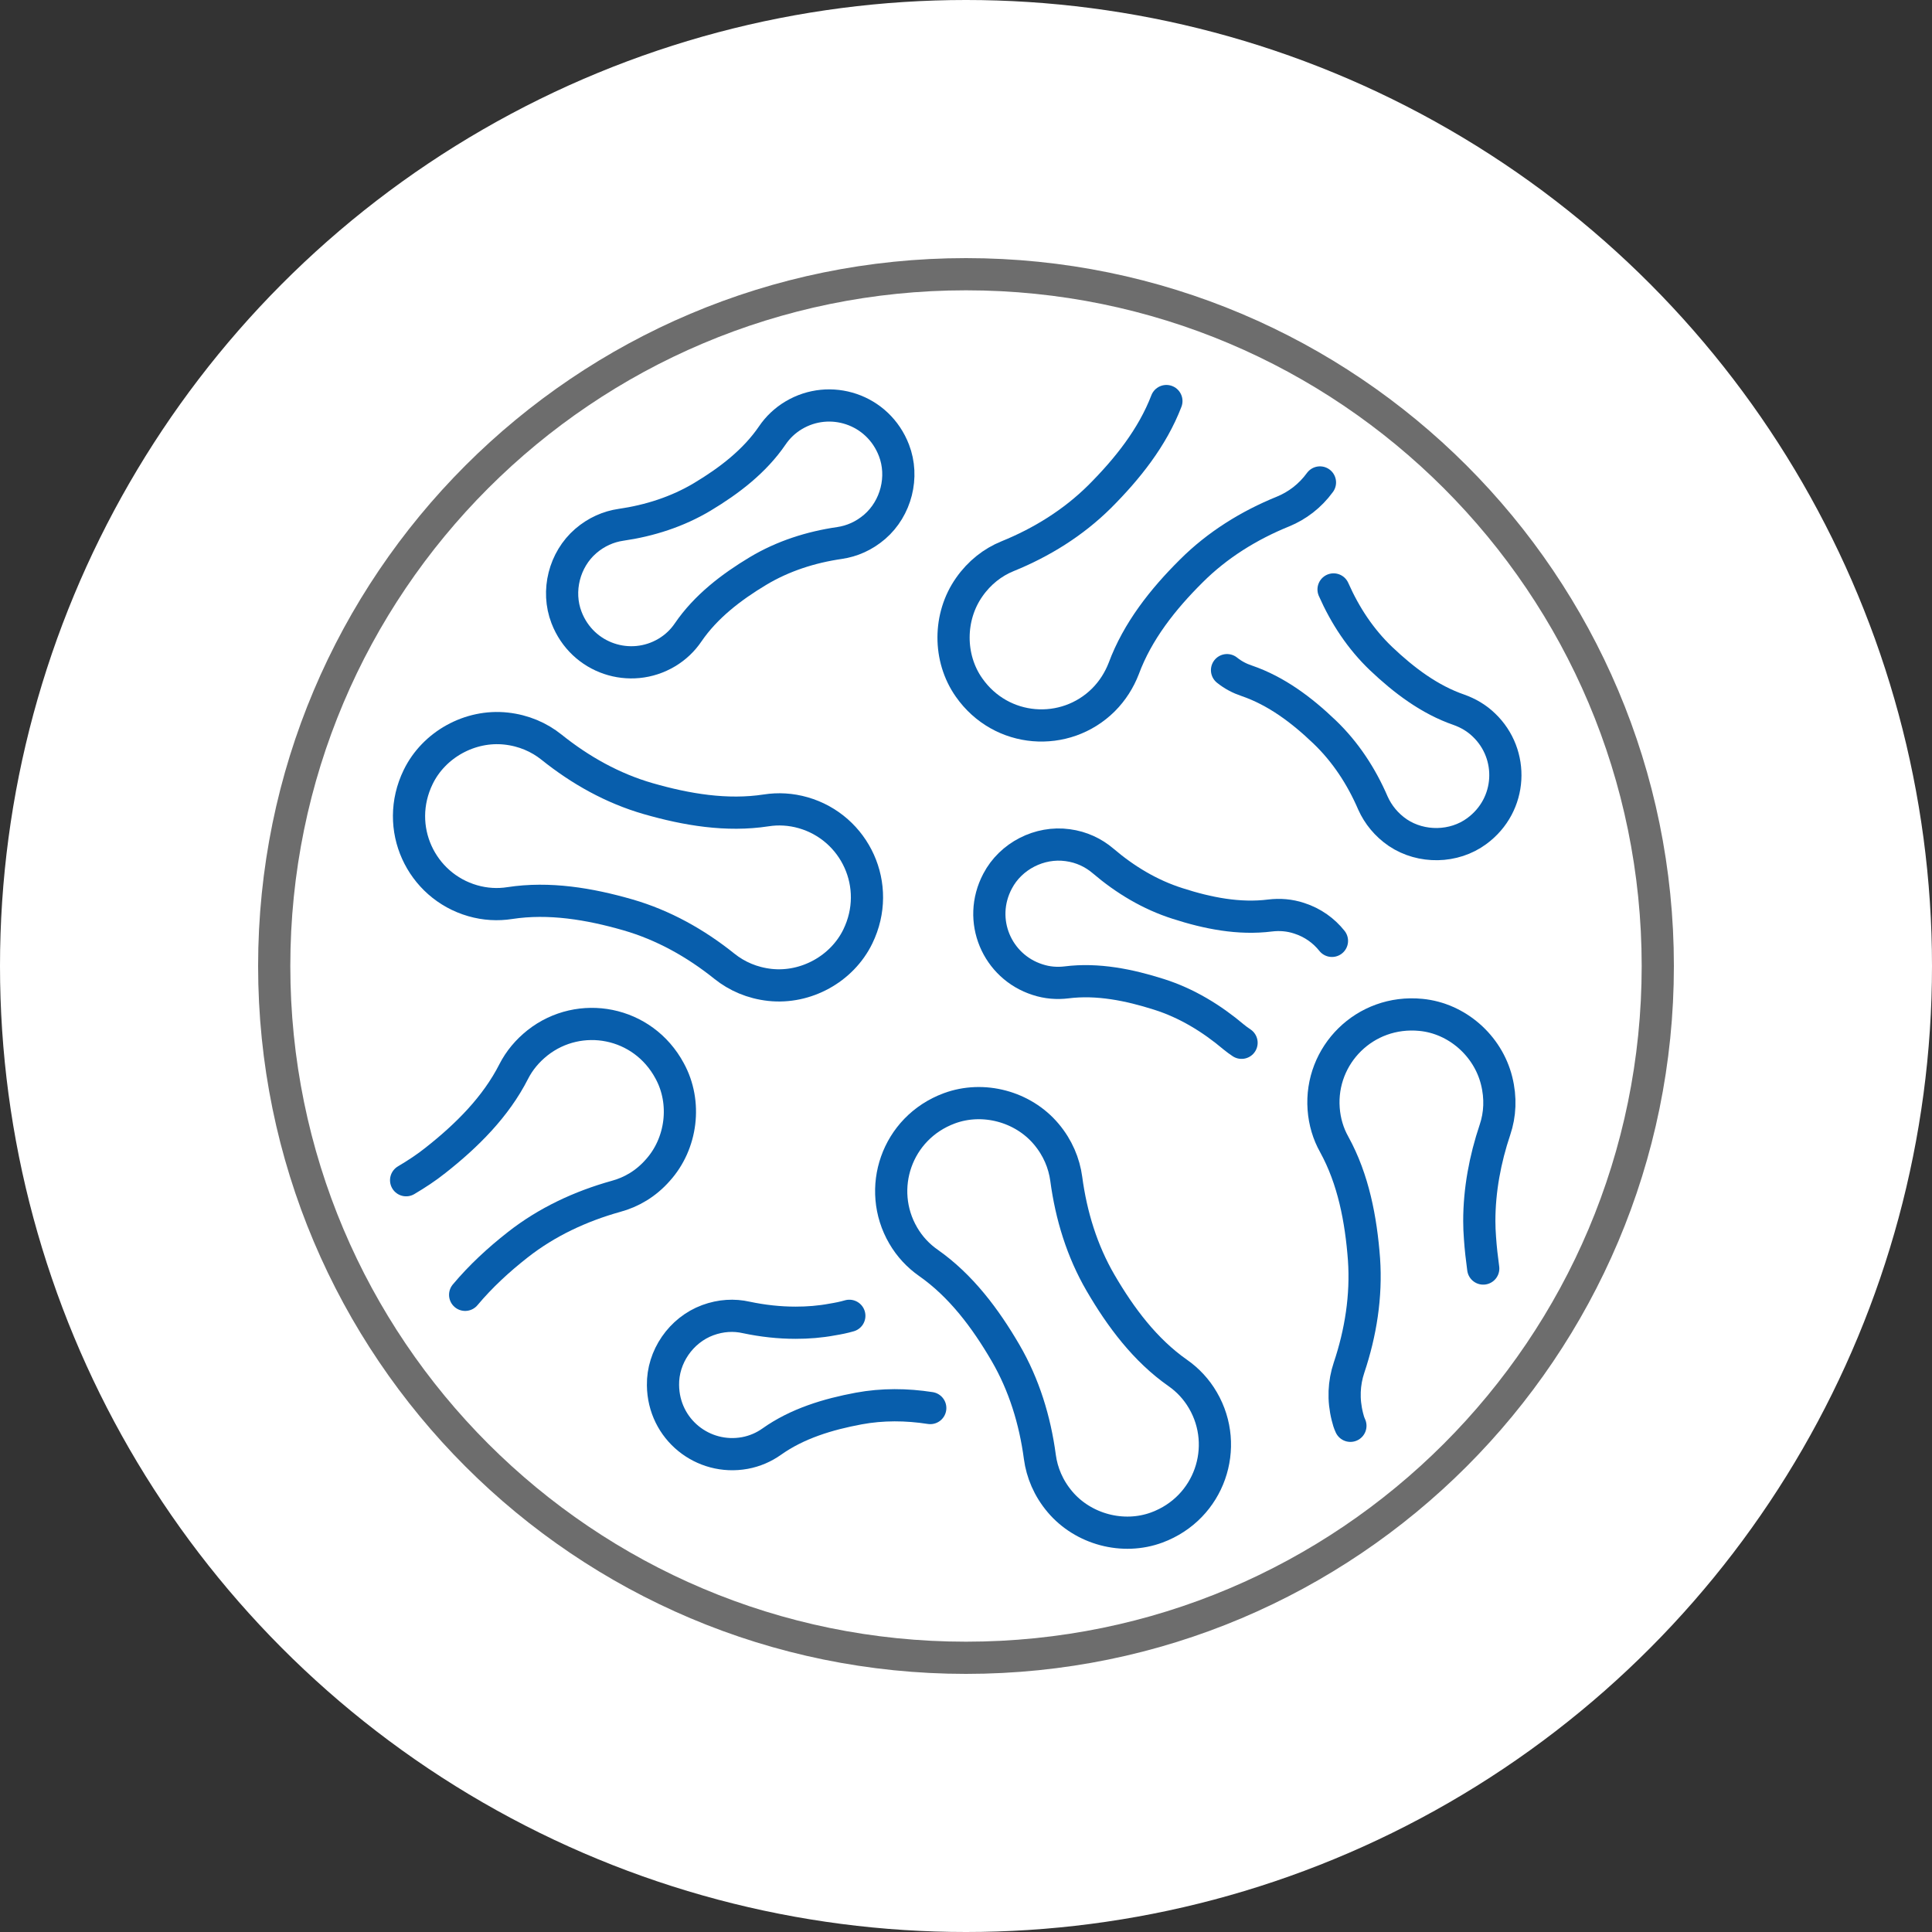 <svg width="120" height="120" viewBox="0 0 120 120" fill="none" xmlns="http://www.w3.org/2000/svg">
<rect x="0" y="0" width="120" height="120" fill="#333333" stroke="none"/>
<circle cx="60" cy="60" r="60" fill="white"/>
<path d="M25.225 73.306C25.855 72.933 26.471 72.532 27.044 72.074C28.992 70.541 30.796 68.751 31.913 66.546C32.257 65.872 32.758 65.271 33.389 64.769C36.01 62.707 39.934 63.423 41.595 66.517C42.67 68.479 42.355 71.028 40.851 72.69C40.12 73.521 39.218 74.05 38.258 74.308C36.053 74.924 33.962 75.898 32.157 77.316C30.968 78.247 29.851 79.278 28.891 80.424" stroke="#085EAC" stroke-width="2" stroke-linecap="round" stroke-linejoin="round"/>
<path d="M77.115 64.769C76.944 64.655 76.786 64.54 76.629 64.411C75.254 63.251 73.707 62.306 71.988 61.762C70.14 61.174 68.178 60.773 66.245 61.017C65.657 61.089 65.042 61.045 64.44 60.845C61.934 60.043 60.673 57.164 61.962 54.729C62.779 53.168 64.569 52.252 66.316 52.495C67.176 52.609 67.92 52.968 68.508 53.469C69.883 54.643 71.43 55.574 73.148 56.119C75.01 56.72 76.958 57.107 78.891 56.863C79.479 56.792 80.095 56.835 80.696 57.035C81.541 57.307 82.229 57.809 82.73 58.439" stroke="#085EAC" stroke-width="2" stroke-linecap="round" stroke-linejoin="round"/>
<path d="M47.091 35.461C48.638 34.536 50.365 33.984 52.147 33.726C52.914 33.614 53.669 33.288 54.328 32.72C55.662 31.568 56.16 29.616 55.525 27.971C54.537 25.401 51.546 24.447 49.293 25.796C48.749 26.121 48.307 26.549 47.973 27.04C46.877 28.648 45.291 29.861 43.621 30.862C42.074 31.787 40.347 32.339 38.565 32.597C37.798 32.709 37.043 33.035 36.384 33.603C35.05 34.755 34.553 36.707 35.187 38.352C36.175 40.922 39.167 41.876 41.42 40.527C41.964 40.202 42.406 39.774 42.739 39.283C43.836 37.675 45.422 36.462 47.091 35.461Z" stroke="#085EAC" stroke-width="2" stroke-linecap="round" stroke-linejoin="round"/>
<path d="M52.753 81.727C52.409 81.828 52.051 81.899 51.693 81.957C50.934 82.1 50.175 82.157 49.415 82.157C48.398 82.157 47.367 82.043 46.35 81.828C45.591 81.656 44.775 81.699 43.959 81.999C42.297 82.615 41.151 84.277 41.18 86.038C41.209 88.788 43.672 90.722 46.264 90.249C46.88 90.135 47.439 89.891 47.926 89.547C49.516 88.416 51.421 87.843 53.34 87.485C54.815 87.213 56.305 87.227 57.78 87.456" stroke="#085EAC" stroke-width="2" stroke-linecap="round" stroke-linejoin="round"/>
<path d="M76.213 41.624C76.586 41.925 77.001 42.14 77.431 42.283C79.278 42.913 80.868 44.116 82.272 45.463C83.575 46.709 84.563 48.227 85.279 49.888C85.595 50.59 86.11 51.235 86.826 51.722C88.287 52.696 90.307 52.667 91.725 51.621C93.945 49.989 94.074 46.852 92.169 45.033C91.71 44.589 91.18 44.288 90.622 44.088C88.788 43.457 87.199 42.254 85.781 40.908C84.506 39.691 83.546 38.23 82.83 36.611" stroke="#085EAC" stroke-width="2" stroke-linecap="round" stroke-linejoin="round"/>
<path d="M38.995 56.822C41.199 57.457 43.21 58.584 44.998 60.019C45.769 60.636 46.727 61.056 47.826 61.175C50.056 61.416 52.3 60.182 53.281 58.167C54.813 55.016 53.105 51.407 49.894 50.482C49.119 50.259 48.337 50.218 47.593 50.334C45.145 50.711 42.639 50.289 40.259 49.604C38.056 48.97 36.044 47.842 34.256 46.408C33.485 45.79 32.527 45.371 31.428 45.252C29.198 45.011 26.954 46.244 25.974 48.26C24.441 51.411 26.15 55.02 29.36 55.945C30.135 56.168 30.917 56.209 31.662 56.092C34.109 55.716 36.615 56.137 38.995 56.822Z" stroke="#085EAC" stroke-width="2" stroke-linecap="round" stroke-linejoin="round"/>
<path d="M72.447 24.91C71.573 27.187 70.012 29.135 68.293 30.854C66.66 32.472 64.698 33.689 62.578 34.549C61.662 34.921 60.831 35.566 60.201 36.468C58.912 38.301 58.897 40.865 60.186 42.698C62.191 45.563 66.173 45.821 68.536 43.472C69.109 42.899 69.525 42.226 69.797 41.524C70.656 39.204 72.232 37.213 73.993 35.465C75.612 33.847 77.574 32.63 79.694 31.77C80.567 31.412 81.37 30.811 81.985 29.966" stroke="#085EAC" stroke-width="2" stroke-linecap="round" stroke-linejoin="round"/>
<path d="M83.876 88.559C83.79 88.373 83.733 88.187 83.69 88.001C83.418 86.926 83.475 85.895 83.79 84.95C84.52 82.773 84.878 80.496 84.721 78.218C84.535 75.74 84.062 73.248 82.873 71.086C82.501 70.427 82.272 69.668 82.214 68.866C81.971 65.543 84.764 62.693 88.258 63.036C90.493 63.251 92.412 64.941 92.956 67.118C93.228 68.192 93.171 69.238 92.856 70.169C92.24 72.002 91.882 73.921 91.882 75.841C91.882 76.184 91.897 76.543 91.925 76.901C91.968 77.531 92.04 78.161 92.126 78.791" stroke="#085EAC" stroke-width="2" stroke-linecap="round" stroke-linejoin="round"/>
<path d="M62.455 84.029C63.609 86.01 64.284 88.216 64.587 90.489C64.718 91.467 65.119 92.433 65.833 93.278C67.278 94.992 69.754 95.653 71.855 94.874C75.139 93.654 76.399 89.865 74.717 86.978C74.312 86.28 73.774 85.711 73.156 85.279C71.126 83.859 69.606 81.824 68.36 79.686C67.206 77.705 66.531 75.499 66.228 73.226C66.097 72.248 65.696 71.282 64.982 70.437C63.538 68.722 61.062 68.062 58.961 68.841C55.676 70.061 54.416 73.85 56.098 76.737C56.503 77.435 57.041 78.001 57.659 78.435C59.689 79.855 61.209 81.891 62.455 84.029Z" stroke="#085EAC" stroke-width="2" stroke-linecap="round" stroke-linejoin="round"/>
<path d="M60 17.032C36.27 17.032 17.032 36.27 17.032 60C17.032 83.73 36.27 102.968 60 102.968C83.731 102.968 102.968 83.73 102.968 60C102.968 36.27 83.731 17.032 60 17.032Z" stroke="#6D6D6D" stroke-width="2" stroke-linecap="round" stroke-linejoin="round"/>
</svg>

